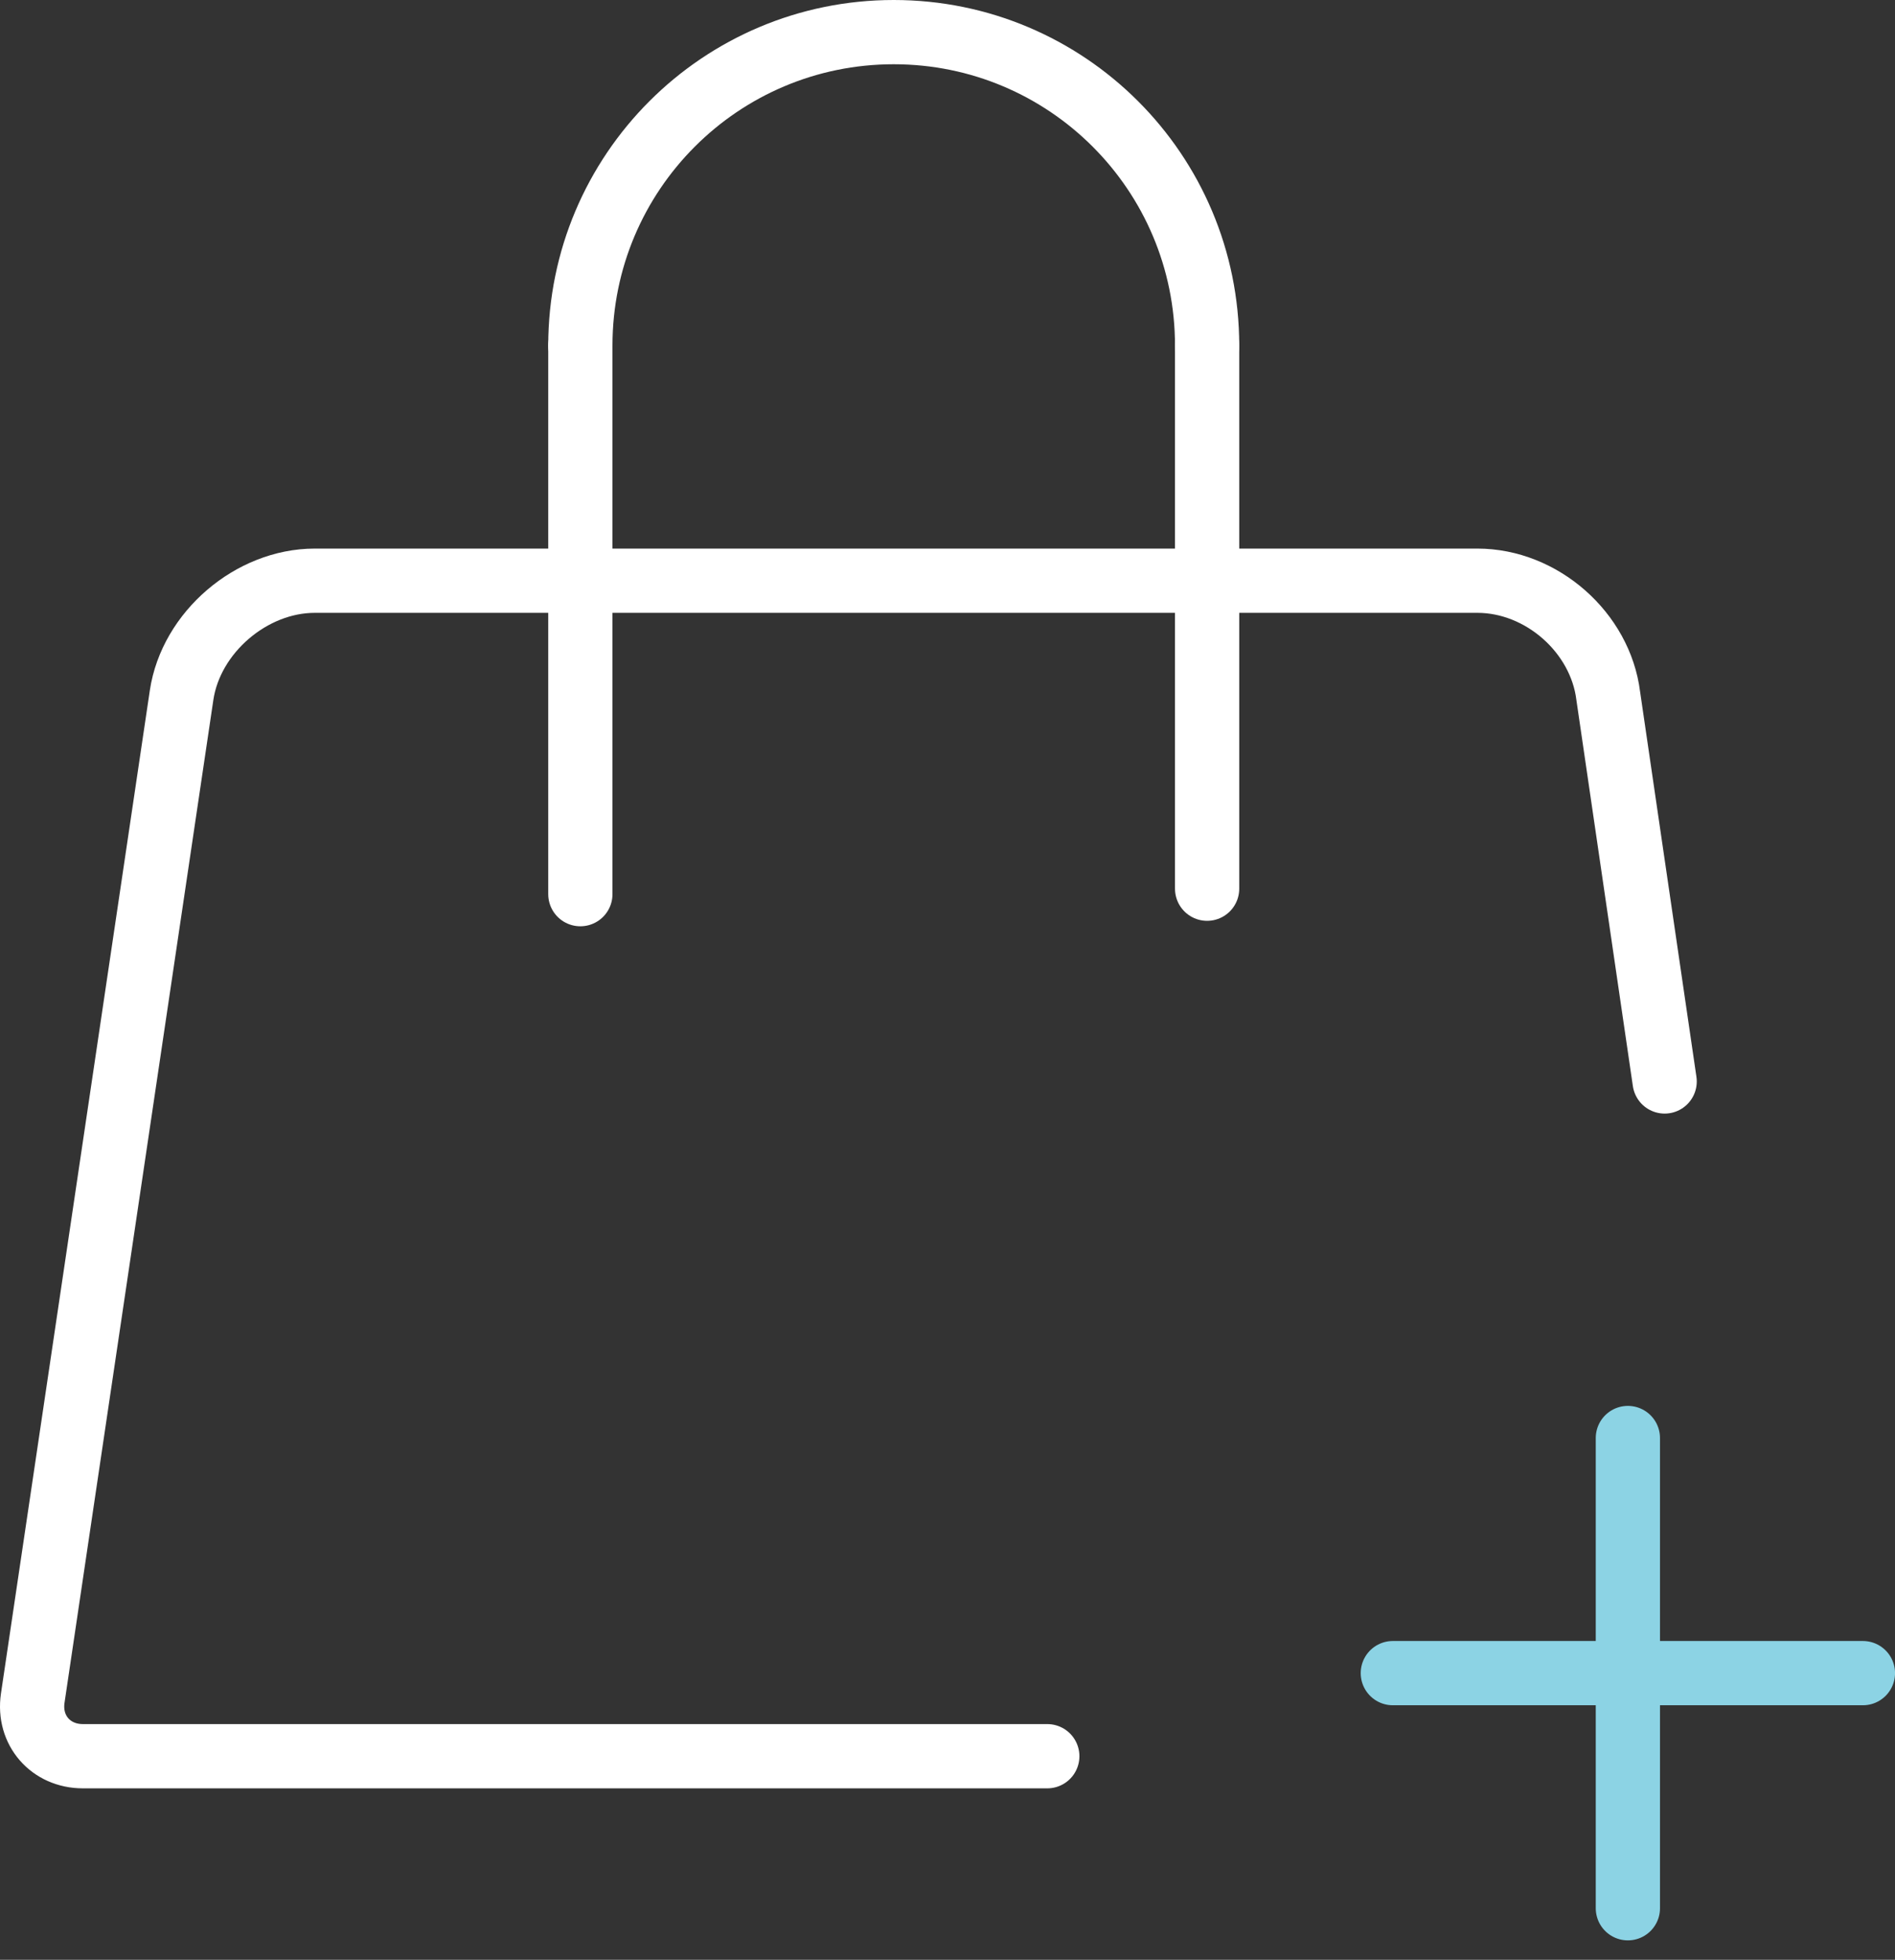 <svg width="59" height="61" viewBox="0 0 59 61" fill="none" xmlns="http://www.w3.org/2000/svg">
<rect x="0" y="0" width="59" height="61" fill="#333333" stroke="none"/>
<path d="M32.607 54.663H2.58C1.58 54.663 0.873 53.858 1.019 52.858L5.654 21.636C5.946 19.684 7.825 18.075 9.8 18.075H45.998C47.998 18.075 49.828 19.684 50.072 21.66L51.828 33.661" stroke="white" stroke-width="2" stroke-miterlimit="10" stroke-linecap="round" stroke-linejoin="round"/>
<path d="M18.069 10.757C18.069 5.366 22.436 1 27.826 1C33.217 1 37.583 5.366 37.583 10.757" stroke="white" stroke-width="2" stroke-miterlimit="10" stroke-linecap="round" stroke-linejoin="round"/>
<path d="M37.583 10.757V27.661" stroke="white" stroke-width="2" stroke-miterlimit="10" stroke-linecap="round" stroke-linejoin="round"/>
<path d="M18.069 10.757V27.831" stroke="white" stroke-width="2" stroke-miterlimit="10" stroke-linecap="round" stroke-linejoin="round"/>
<path d="M50.683 59.395V44.759" stroke="#8CD3E4" stroke-width="2" stroke-miterlimit="10" stroke-linecap="round" stroke-linejoin="round"/>
<path d="M43.365 52.077H58.001" stroke="#8CD3E4" stroke-width="2" stroke-miterlimit="10" stroke-linecap="round" stroke-linejoin="round"/>
</svg>
